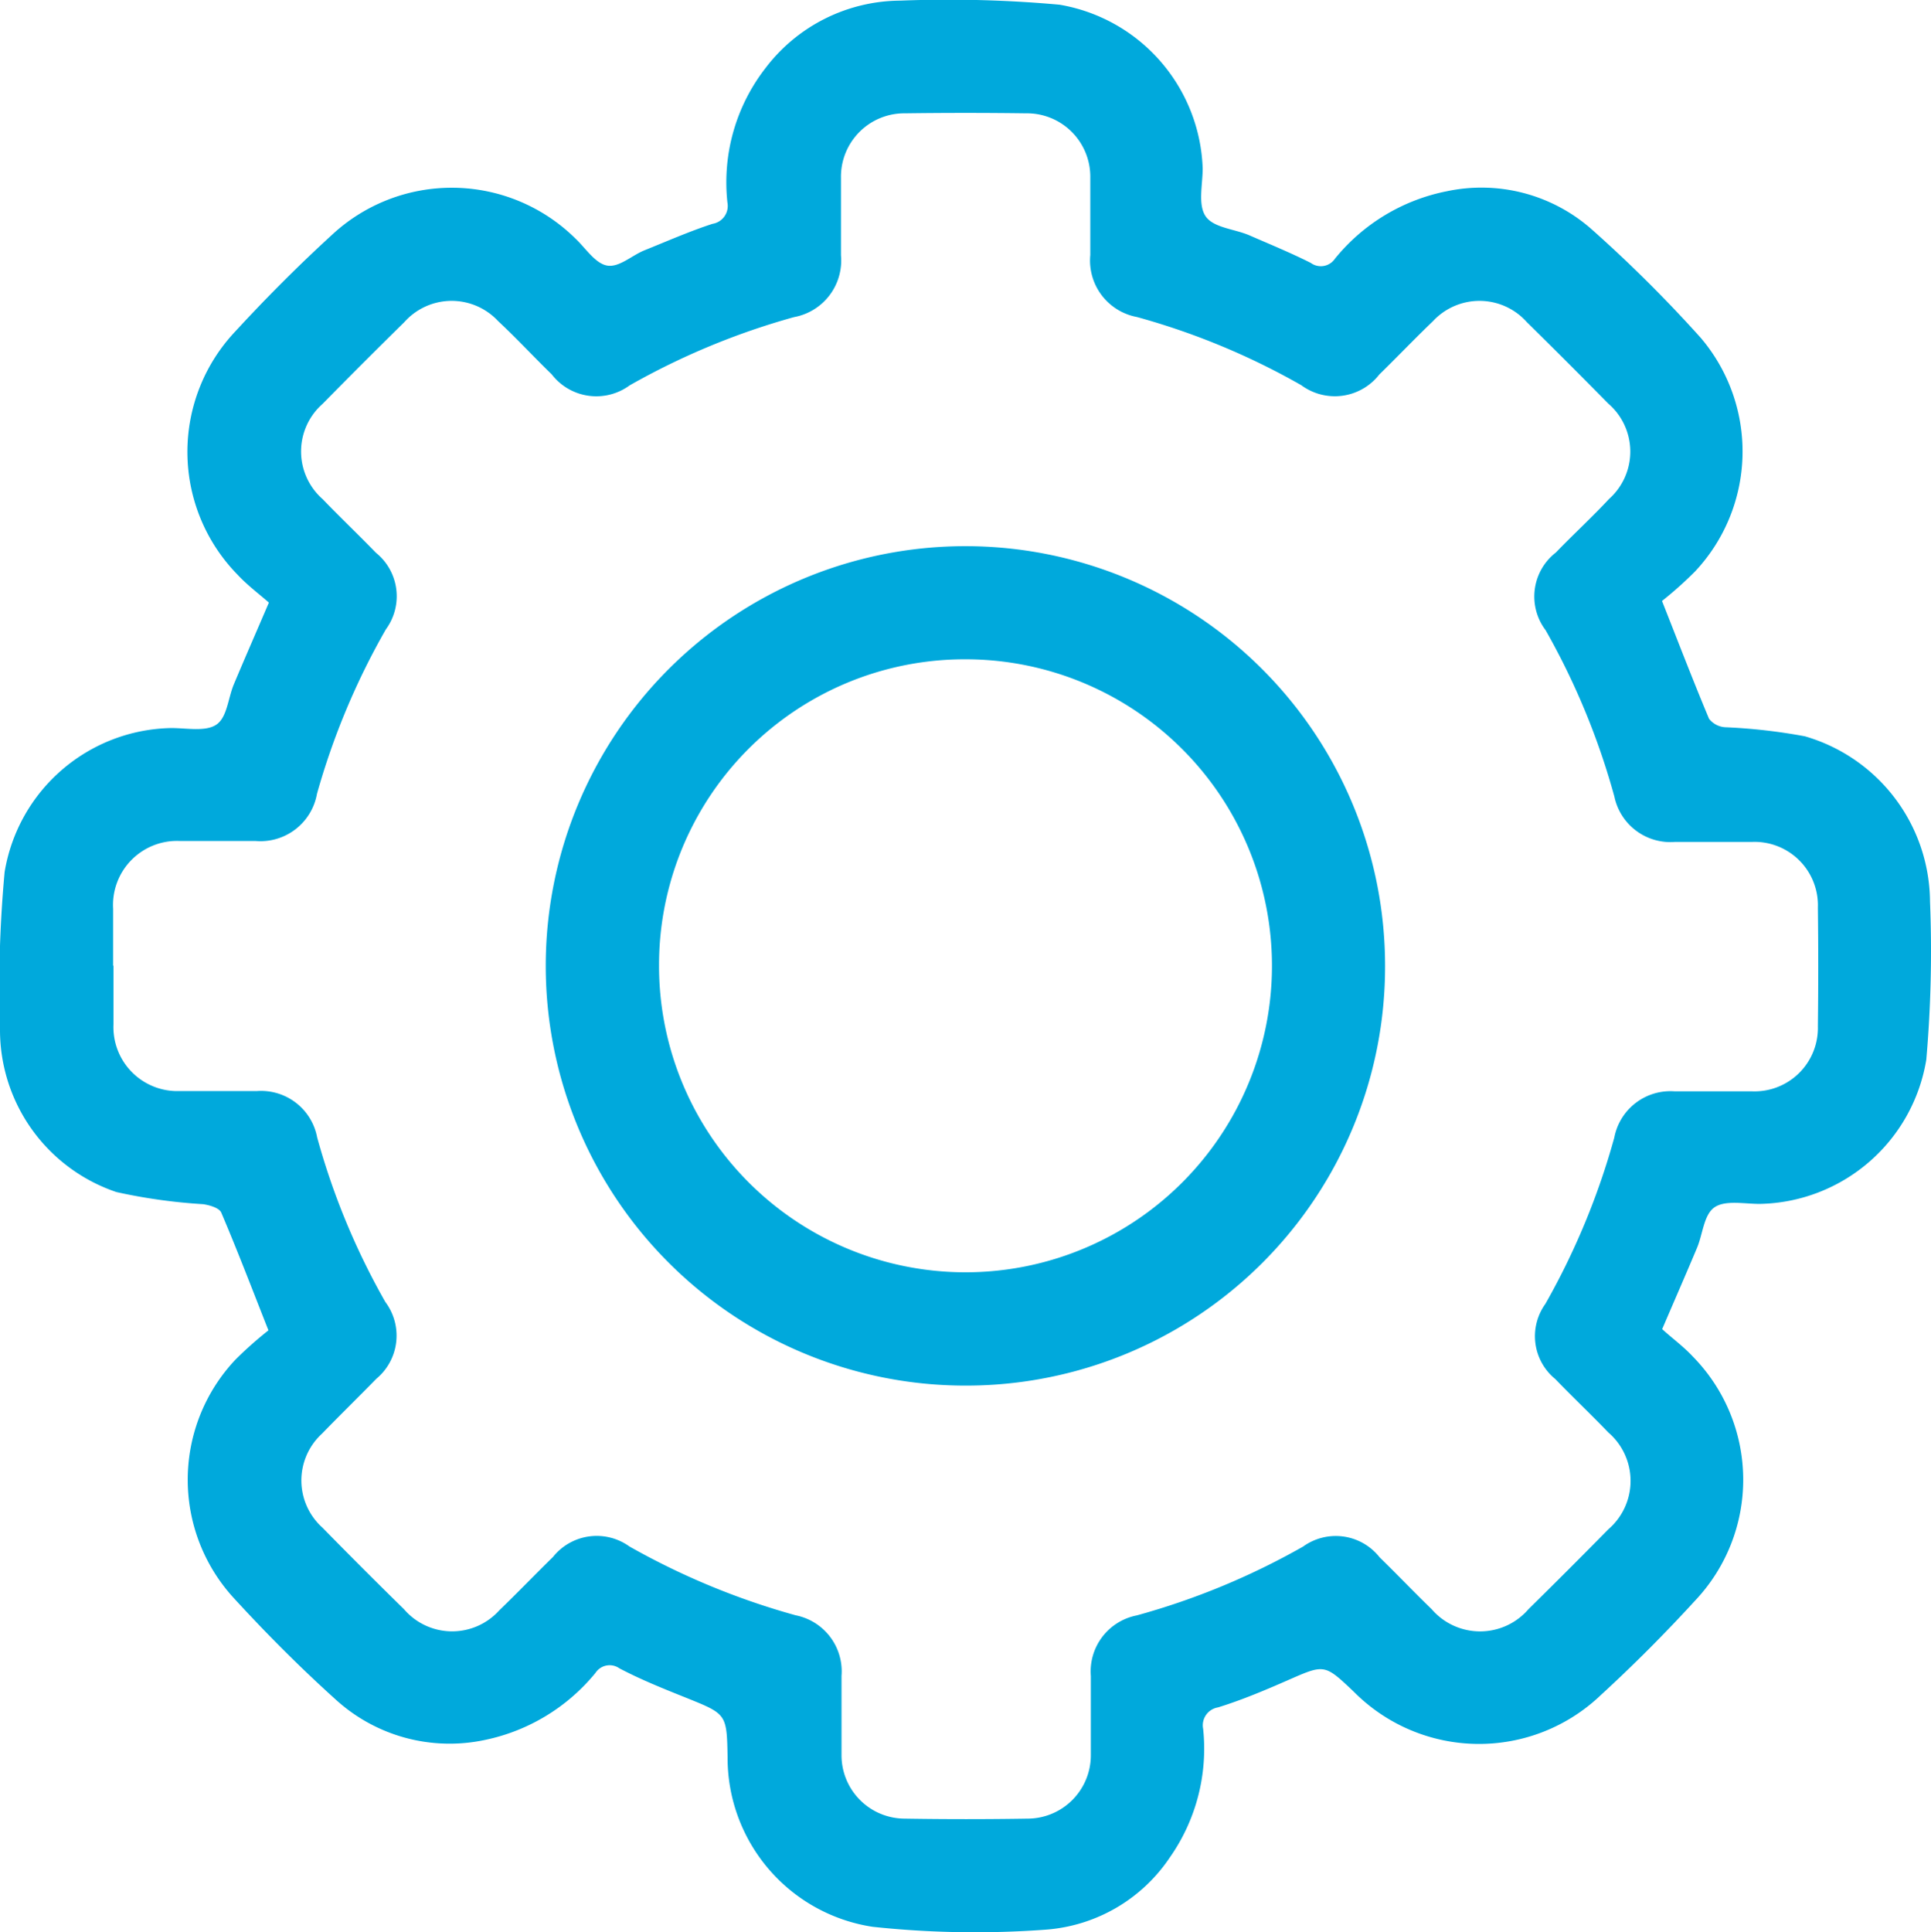 <svg id="Group_13169" data-name="Group 13169" xmlns="http://www.w3.org/2000/svg" xmlns:xlink="http://www.w3.org/1999/xlink" width="21.322" height="21.333" viewBox="0 0 21.322 21.333">
    <defs>
        <clipPath id="clip-path">
            <rect id="Rectangle_6941" data-name="Rectangle 6941" width="21.322" height="21.333" fill="#00a9dc"/>
        </clipPath>
    </defs>
    <g id="Group_13168" data-name="Group 13168" clip-path="url(#clip-path)">
        <path id="Path_63202" data-name="Path 63202" d="M18.349,14.67c.108.1.236.192.344.308a1.941,1.941,0,0,1,.026,2.692c-.332.363-.681.713-1.044,1.046a1.946,1.946,0,0,1-2.724-.036c-.327-.311-.325-.307-.731-.129-.253.111-.509.219-.771.3a.2.2,0,0,0-.164.236,2.089,2.089,0,0,1-.366,1.418,1.809,1.809,0,0,1-1.376.8,10.591,10.591,0,0,1-1.909-.032,1.886,1.886,0,0,1-1.6-1.872c-.009-.479-.011-.476-.454-.655-.25-.1-.5-.2-.74-.326a.187.187,0,0,0-.265.05,2.137,2.137,0,0,1-1.219.74,1.867,1.867,0,0,1-1.645-.442c-.391-.352-.765-.727-1.121-1.115A1.932,1.932,0,0,1,2.6,15.011a4.241,4.241,0,0,1,.364-.323c-.185-.469-.345-.888-.521-1.3-.022-.051-.125-.082-.2-.093a6.131,6.131,0,0,1-.958-.134A1.889,1.889,0,0,1,0,11.372,13.982,13.982,0,0,1,.051,9.628a1.9,1.9,0,0,1,1.84-1.59c.172,0,.382.043.5-.039s.127-.293.192-.446c.12-.286.245-.571.386-.9-.108-.095-.237-.191-.345-.307A1.937,1.937,0,0,1,2.6,3.657c.338-.367.692-.722,1.06-1.059a1.942,1.942,0,0,1,2.692.034c.115.108.22.277.352.3s.271-.111.411-.168c.249-.1.5-.211.753-.293a.2.2,0,0,0,.164-.236A2.056,2.056,0,0,1,8.45.755,1.882,1.882,0,0,1,9.94.007,13.6,13.6,0,0,1,11.7.052a1.9,1.9,0,0,1,1.58,1.807c0,.18-.054.4.032.528s.317.14.481.21c.229.1.459.194.681.306a.188.188,0,0,0,.266-.046,2.119,2.119,0,0,1,1.238-.746,1.839,1.839,0,0,1,1.593.417,15.061,15.061,0,0,1,1.207,1.2,1.935,1.935,0,0,1-.061,2.581,4.189,4.189,0,0,1-.365.326c.184.466.345.885.519,1.3a.244.244,0,0,0,.175.094,6.259,6.259,0,0,1,.883.1,1.913,1.913,0,0,1,1.382,1.824A13.778,13.778,0,0,1,21.27,11.7a1.9,1.9,0,0,1-1.839,1.592c-.172,0-.382-.044-.5.038s-.128.293-.192.446c-.12.286-.245.571-.386.9m-17.1-4.011c0,.215,0,.43,0,.645a.706.706,0,0,0,.73.736c.284,0,.569,0,.854,0a.63.63,0,0,1,.665.512,7.9,7.9,0,0,0,.753,1.817.619.619,0,0,1-.1.848c-.2.205-.4.4-.6.606a.7.7,0,0,0,.006,1.038q.444.453.9.9a.7.7,0,0,0,1.053.011c.2-.192.392-.393.591-.587a.618.618,0,0,1,.845-.117,8.124,8.124,0,0,0,1.836.76.631.631,0,0,1,.506.67c0,.291,0,.583,0,.875a.7.7,0,0,0,.7.7q.676.011,1.353,0a.7.7,0,0,0,.7-.7c0-.291,0-.583,0-.875a.63.63,0,0,1,.508-.669,8.022,8.022,0,0,0,1.836-.76.616.616,0,0,1,.845.119c.194.189.381.385.575.573a.705.705,0,0,0,1.068,0q.445-.438.883-.883a.705.705,0,0,0,0-1.068c-.192-.2-.394-.391-.587-.591a.61.61,0,0,1-.109-.829,8.065,8.065,0,0,0,.761-1.836.631.631,0,0,1,.666-.511c.284,0,.569,0,.854,0a.7.7,0,0,0,.728-.717q.008-.656,0-1.312a.7.7,0,0,0-.72-.725c-.284,0-.569,0-.854,0a.632.632,0,0,1-.673-.5,8.025,8.025,0,0,0-.759-1.837A.615.615,0,0,1,17.18,6.1c.193-.2.4-.39.587-.591a.7.7,0,0,0-.008-1.053q-.445-.452-.9-.9a.7.7,0,0,0-1.037-.009c-.2.191-.392.393-.591.587a.623.623,0,0,1-.862.119A7.9,7.9,0,0,0,12.554,3.5a.634.634,0,0,1-.515-.684c0-.284,0-.569,0-.854a.7.7,0,0,0-.712-.711q-.666-.009-1.332,0a.7.7,0,0,0-.709.714c0,.285,0,.569,0,.854a.635.635,0,0,1-.518.682,8.015,8.015,0,0,0-1.816.754.622.622,0,0,1-.861-.123c-.2-.194-.39-.4-.591-.587a.7.7,0,0,0-1.037.013q-.453.445-.9.9a.7.7,0,0,0,0,1.053c.192.2.394.391.587.591a.617.617,0,0,1,.111.846A8.01,8.01,0,0,0,3.5,8.764a.634.634,0,0,1-.679.521c-.278,0-.555,0-.833,0a.707.707,0,0,0-.739.748c0,.208,0,.416,0,.625" transform="translate(0 0)" fill="#00a9dc"/>
        <path id="Path_63203" data-name="Path 63203" d="M76.927,81.583a4.634,4.634,0,1,1,4.634-4.64,4.626,4.626,0,0,1-4.634,4.64m-3.383-4.636a3.384,3.384,0,1,0,3.38-3.383,3.375,3.375,0,0,0-3.38,3.383" transform="translate(-66.267 -66.285)" fill="#00a9dc"/>
    </g>
</svg>
